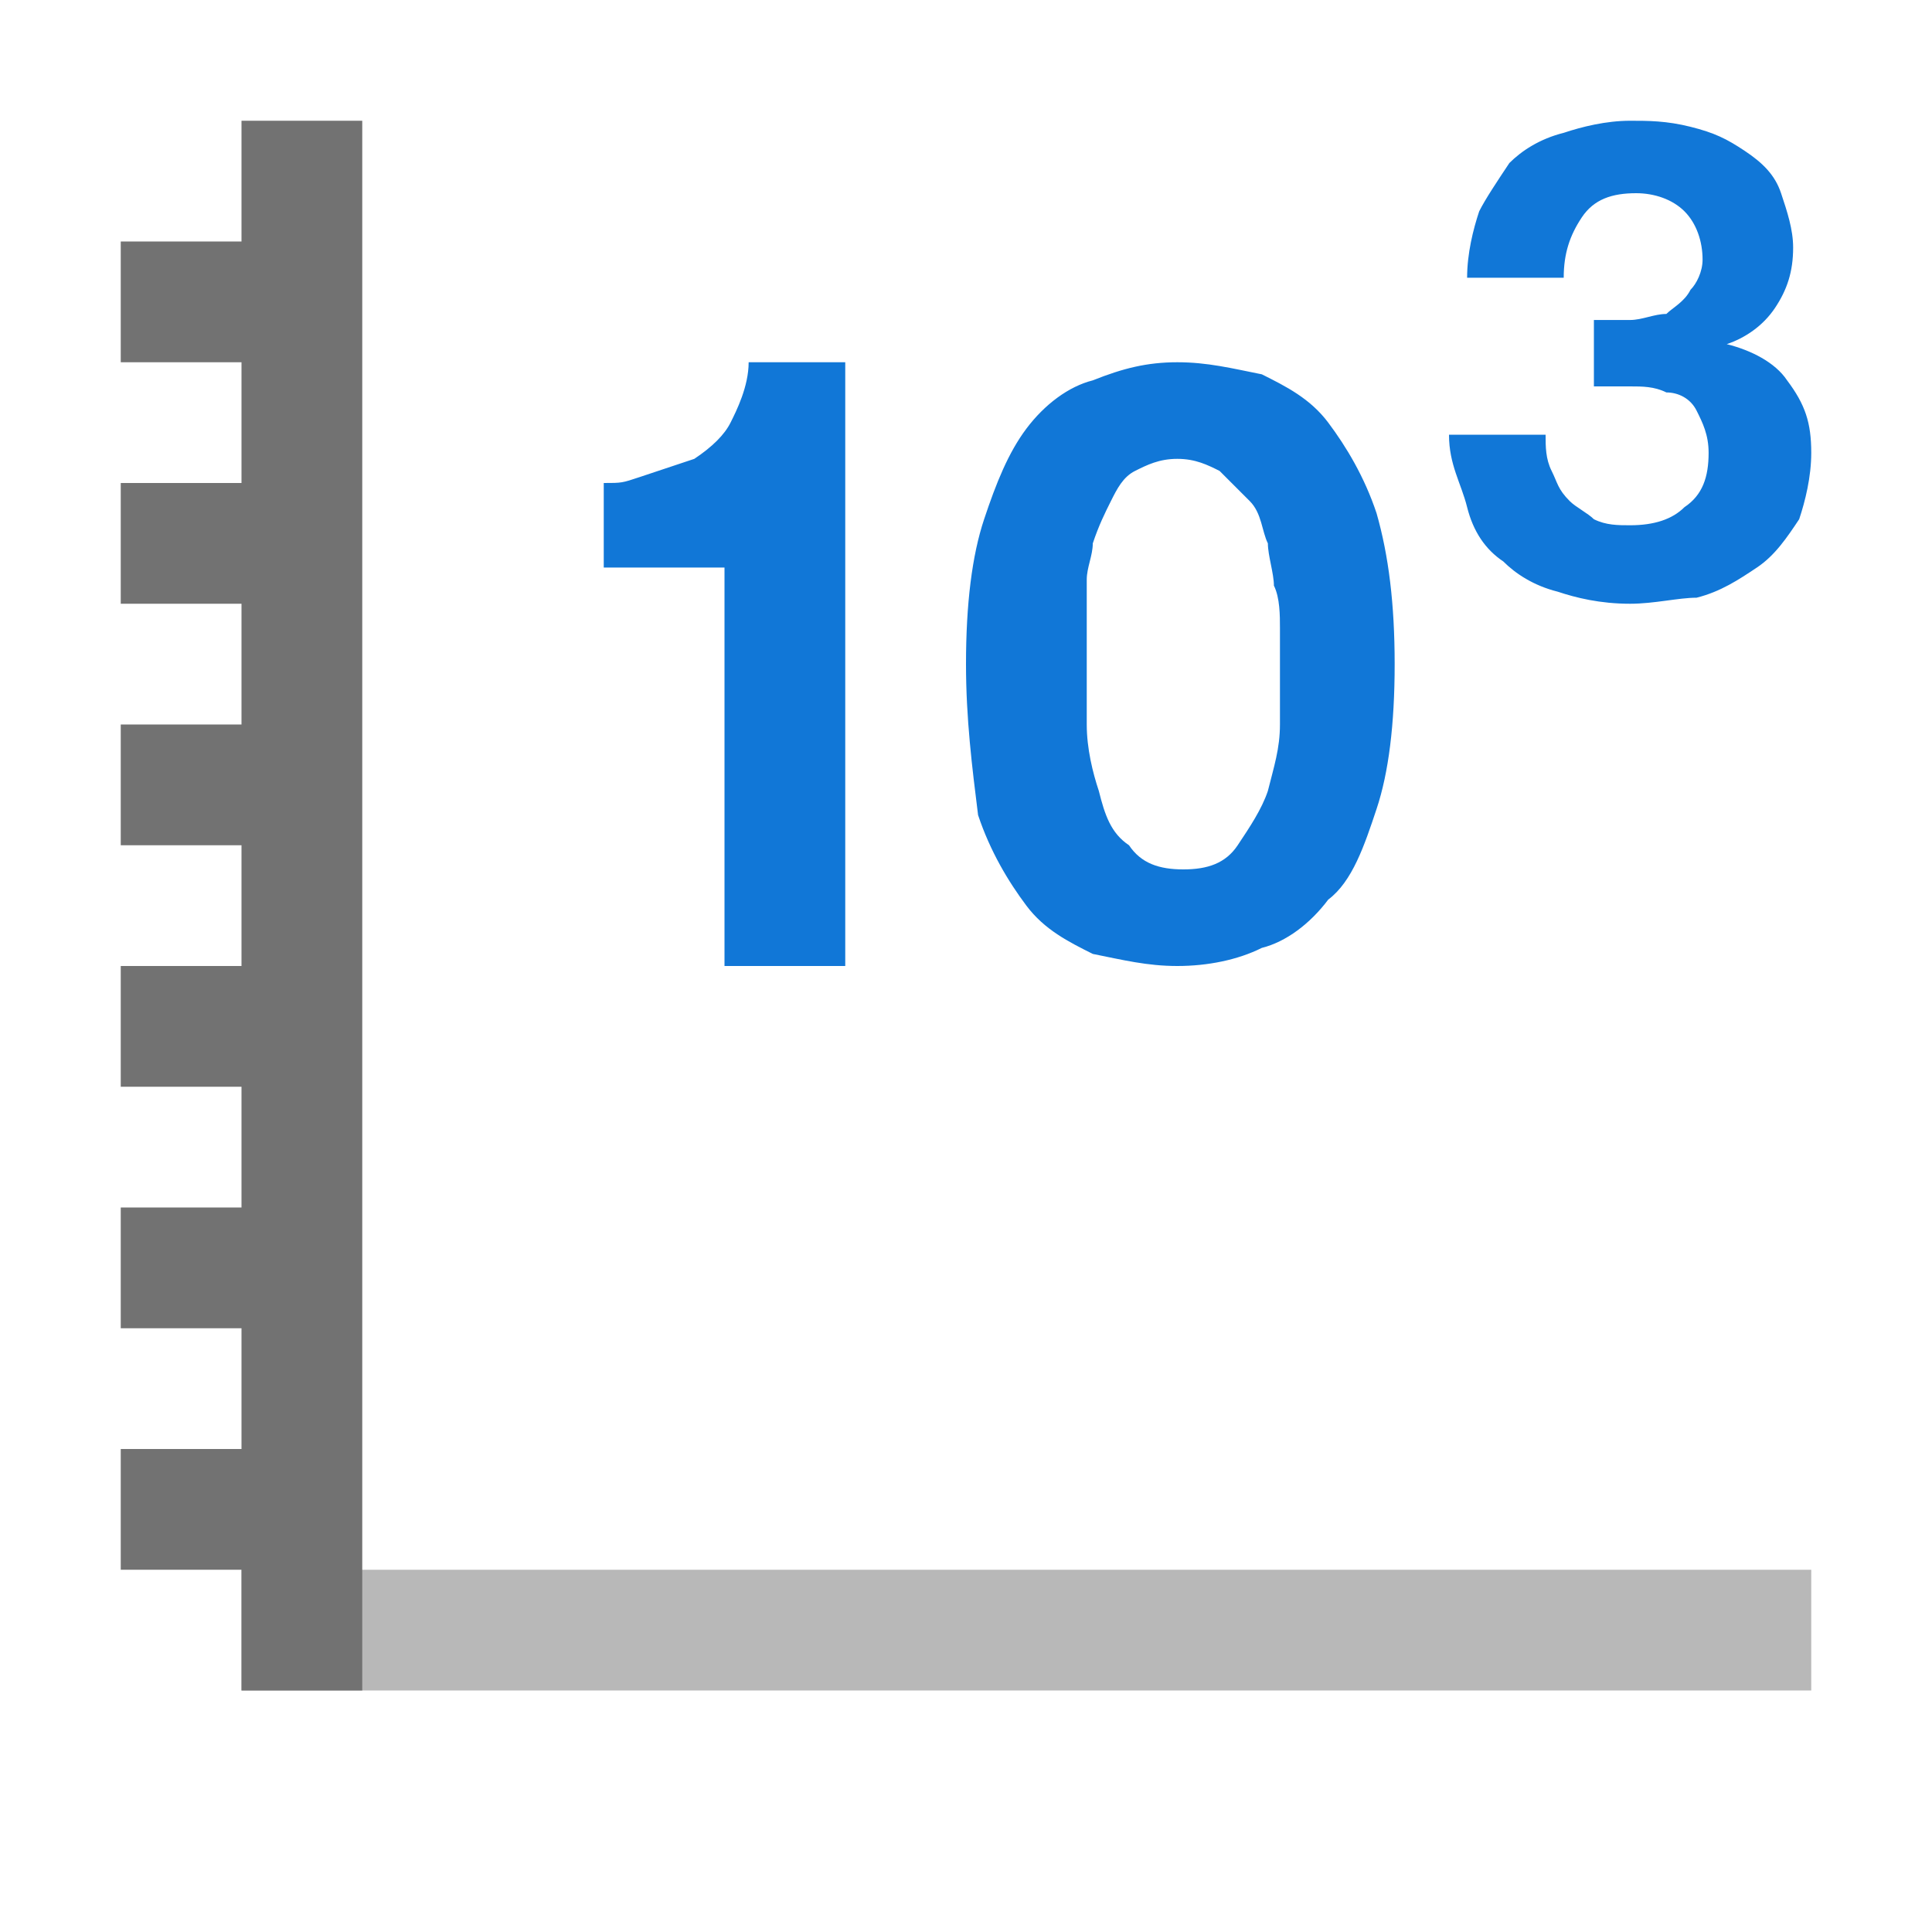 <?xml version="1.0" encoding="utf-8"?>
<!-- Generator: Adobe Illustrator 21.0.2, SVG Export Plug-In . SVG Version: 6.00 Build 0)  -->
<svg version="1.1" id="Vertical_Axis_Thousands" xmlns="http://www.w3.org/2000/svg" xmlns:xlink="http://www.w3.org/1999/xlink"
	 x="0px" y="0px" viewBox="0 0 32 32" style="enable-background:new 0 0 32 32;" xml:space="preserve">
<style type="text/css">
	.Blue{fill:#1177D7;}
	.Black{fill:#727272;}
	.st0{opacity:0.5;}
</style>
<g class="st0">
	<rect x="4" y="26" class="Black" width="26" height="2"/>
</g>
<polygon class="Black" points="4,2 4,4 2,4 2,6 4,6 4,8 2,8 2,10 4,10 4,12 2,12 2,14 4,14 4,16 2,16 2,18 4,18 4,20 2,20 2,22 
	4,22 4,24 2,24 2,26 4,26 4,28 6,28 6,2 "/>
<path class="Blue" d="M12,16V9.4h-2V8c0.3,0,0.3,0,0.6-0.1c0.3-0.1,0.6-0.2,0.9-0.3c0.3-0.2,0.5-0.4,0.6-0.6s0.3-0.6,0.3-1H14v10H12
	z M16.3,8.6C16.5,8,16.7,7.5,17,7.1c0.3-0.4,0.7-0.7,1.1-0.8C18.6,6.1,19,6,19.5,6c0.5,0,0.9,0.1,1.4,0.2c0.4,0.2,0.8,0.4,1.1,0.8
	c0.3,0.4,0.6,0.9,0.8,1.5C23,9.2,23.1,10,23.1,11c0,1-0.1,1.8-0.3,2.4c-0.2,0.6-0.4,1.2-0.8,1.5c-0.3,0.4-0.7,0.7-1.1,0.8
	C20.5,15.9,20,16,19.5,16c-0.5,0-0.9-0.1-1.4-0.2c-0.4-0.2-0.8-0.4-1.1-0.8c-0.3-0.4-0.6-0.9-0.8-1.5C16.1,12.7,16,11.9,16,11
	C16,10,16.1,9.2,16.3,8.6z M18,12c0,0.4,0.1,0.8,0.2,1.1c0.1,0.4,0.2,0.7,0.5,0.9c0.2,0.3,0.5,0.4,0.9,0.4c0.4,0,0.7-0.1,0.9-0.4
	c0.2-0.3,0.4-0.6,0.5-0.9c0.1-0.4,0.2-0.7,0.2-1.1c0-0.4,0-0.7,0-1c0-0.2,0-0.4,0-0.6c0-0.2,0-0.5-0.1-0.7c0-0.2-0.1-0.5-0.1-0.7
	c-0.1-0.2-0.1-0.5-0.3-0.7s-0.3-0.3-0.5-0.5c-0.2-0.1-0.4-0.2-0.7-0.2c-0.3,0-0.5,0.1-0.7,0.2c-0.2,0.1-0.3,0.3-0.4,0.5
	s-0.2,0.4-0.3,0.7C18.1,9.2,18,9.4,18,9.6c0,0.2,0,0.5,0,0.7c0,0.2,0,0.4,0,0.6C18,11.2,18,11.6,18,12z M27,5.3
	c0.2,0,0.4-0.1,0.6-0.1C27.7,5.1,27.9,5,28,4.8c0.1-0.1,0.2-0.3,0.2-0.5c0-0.3-0.1-0.6-0.3-0.8c-0.2-0.2-0.5-0.3-0.8-0.3
	c-0.4,0-0.7,0.1-0.9,0.4c-0.2,0.3-0.3,0.6-0.3,1h-1.6c0-0.4,0.1-0.8,0.2-1.1C24.6,3.3,24.8,3,25,2.7c0.2-0.2,0.5-0.4,0.9-0.5
	C26.2,2.1,26.6,2,27,2c0.3,0,0.6,0,1,0.1s0.6,0.2,0.9,0.4s0.5,0.4,0.6,0.7s0.2,0.6,0.2,0.9c0,0.4-0.1,0.7-0.3,1
	c-0.2,0.3-0.5,0.5-0.8,0.6v0c0.4,0.1,0.8,0.3,1,0.6C29.9,6.7,30,7,30,7.5c0,0.4-0.1,0.8-0.2,1.1c-0.2,0.3-0.4,0.6-0.7,0.8
	c-0.3,0.2-0.6,0.4-1,0.5C27.8,9.9,27.4,10,27,10c-0.5,0-0.9-0.1-1.2-0.2c-0.4-0.1-0.7-0.3-0.9-0.5c-0.3-0.2-0.5-0.5-0.6-0.9
	S24,7.7,24,7.2h1.6c0,0.2,0,0.4,0.1,0.6c0.1,0.2,0.1,0.3,0.3,0.5c0.1,0.1,0.3,0.2,0.4,0.3c0.2,0.1,0.4,0.1,0.6,0.1
	c0.4,0,0.7-0.1,0.9-0.3c0.3-0.2,0.4-0.5,0.4-0.9c0-0.3-0.1-0.5-0.2-0.7s-0.3-0.3-0.5-0.3c-0.2-0.1-0.4-0.1-0.6-0.1s-0.4,0-0.6,0V5.3
	C26.6,5.3,26.8,5.3,27,5.3z"/>
</svg>
